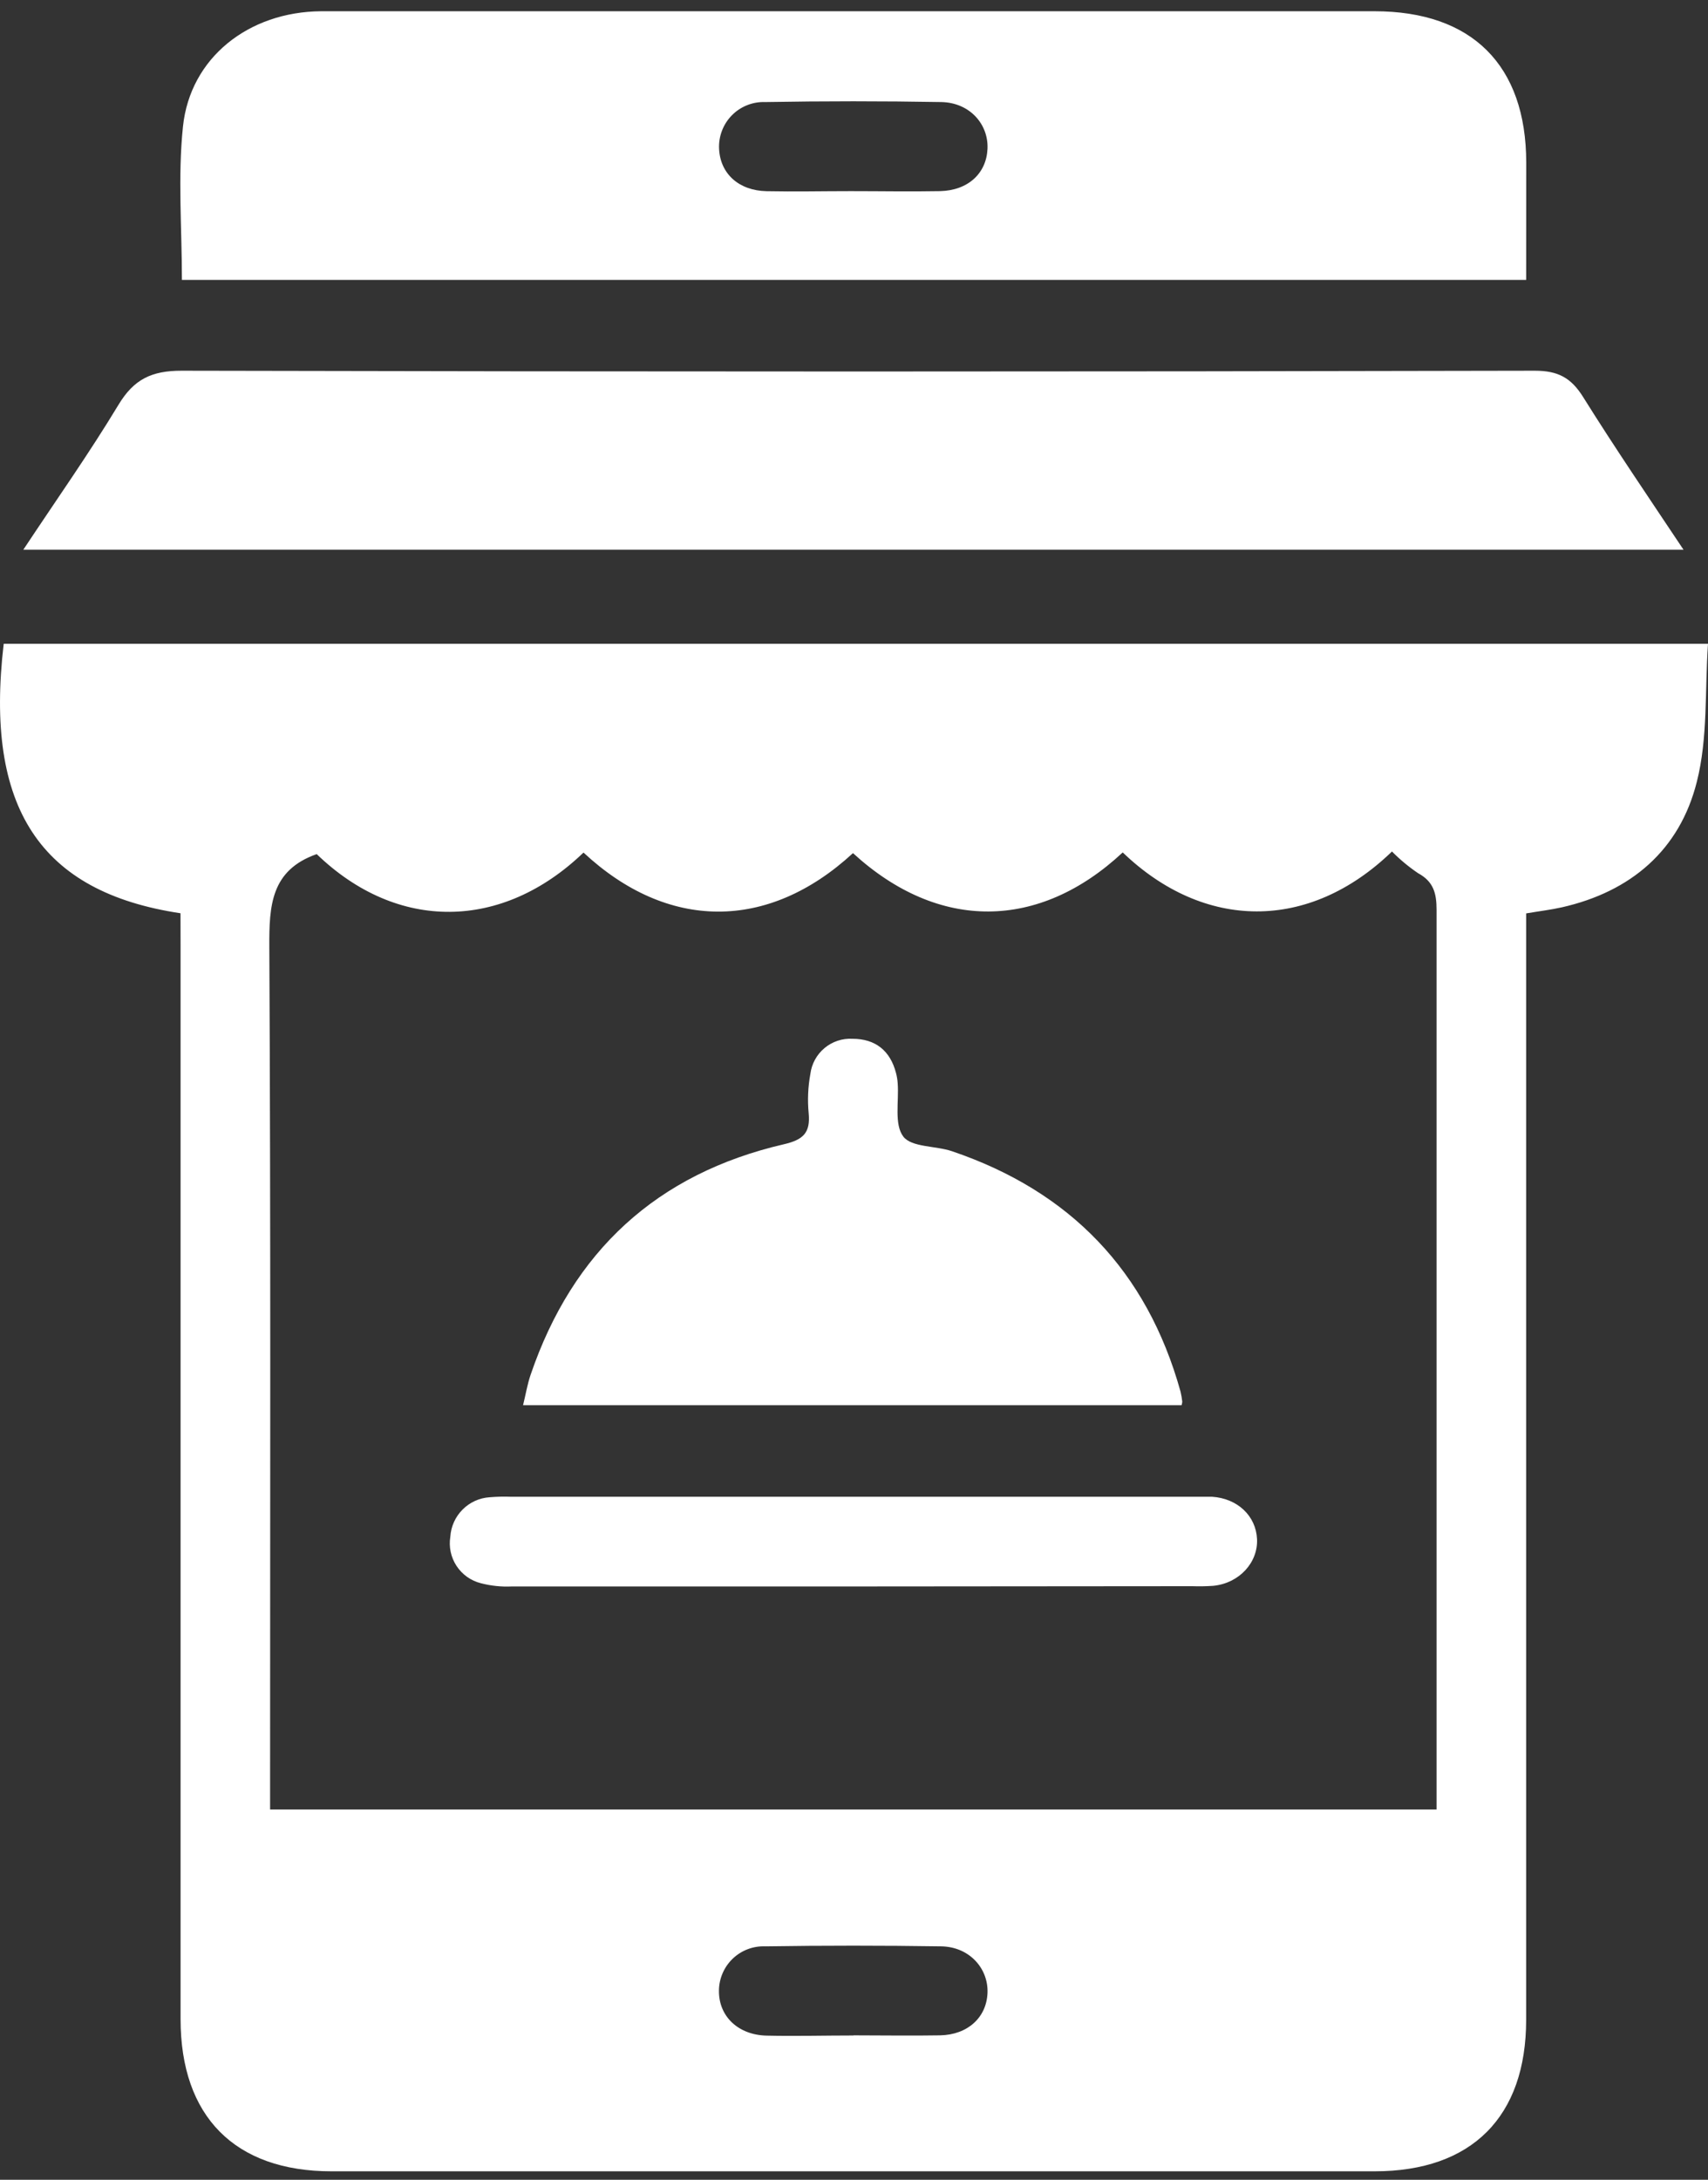 <svg width="87" height="111" viewBox="0 0 87 111" fill="none" xmlns="http://www.w3.org/2000/svg">
<rect x="0" y="0" width="87" height="111" fill="#333333" stroke="none"/>
<g clip-path="url(#clip0_249_3867)">
<path d="M9.194 46.506C2.042 45.43 -0.794 41.128 0.189 32.785H87C86.835 35.155 87 37.575 86.431 39.812C85.559 43.286 83.077 45.408 79.554 46.204C78.993 46.33 78.42 46.398 77.737 46.513V48.101C77.737 66.35 77.737 84.6 77.737 102.854C77.737 107.794 74.966 110.569 70.023 110.569H16.883C11.963 110.569 9.198 107.776 9.198 102.821C9.198 84.614 9.198 66.407 9.198 48.201L9.194 46.506ZM29.722 43.415C25.581 47.395 20.238 47.459 16.132 43.494C13.804 44.312 13.708 46.104 13.718 48.212C13.793 62.298 13.758 76.384 13.758 90.474V92.145H73.174V88.05C73.174 74.142 73.174 60.234 73.174 46.326C73.174 45.484 73.017 44.892 72.233 44.466C71.755 44.142 71.309 43.772 70.903 43.361C66.669 47.456 61.326 47.384 57.188 43.408C52.929 47.38 47.815 47.445 43.448 43.444C39.11 47.441 33.996 47.398 29.722 43.415ZM43.469 103.646C44.943 103.646 46.413 103.671 47.886 103.646C49.295 103.617 50.246 102.735 50.3 101.495C50.354 100.254 49.392 99.139 47.943 99.114C44.956 99.069 41.967 99.069 38.978 99.114C38.674 99.102 38.371 99.151 38.087 99.259C37.803 99.366 37.544 99.53 37.324 99.74C37.104 99.95 36.929 100.202 36.808 100.481C36.687 100.761 36.623 101.061 36.621 101.366C36.603 102.667 37.59 103.628 39.053 103.66C40.515 103.693 41.996 103.653 43.469 103.653V103.646Z" fill="white"/>
<path d="M77.738 14.254H9.266C9.266 11.601 9.052 8.994 9.32 6.441C9.688 2.942 12.66 0.601 16.351 0.573C22.463 0.573 28.575 0.573 34.69 0.573H70.016C74.98 0.573 77.734 3.322 77.741 8.27L77.738 14.254ZM43.334 9.733C44.85 9.733 46.367 9.761 47.883 9.733C49.313 9.7 50.243 8.826 50.3 7.582C50.358 6.337 49.406 5.226 47.947 5.197C44.958 5.145 41.969 5.145 38.982 5.197C38.667 5.185 38.353 5.239 38.06 5.355C37.767 5.471 37.501 5.646 37.28 5.871C37.058 6.096 36.886 6.364 36.774 6.659C36.662 6.954 36.612 7.27 36.628 7.585C36.689 8.84 37.626 9.708 39.05 9.736C40.473 9.765 41.907 9.733 43.334 9.733Z" fill="white"/>
<path d="M1.188 27.992C2.879 25.439 4.546 23.08 6.037 20.61C6.82 19.312 7.725 18.875 9.256 18.878C32.23 18.931 55.205 18.931 78.181 18.878C79.361 18.878 80.03 19.237 80.645 20.227C82.254 22.801 83.964 25.31 85.752 27.992H1.188Z" fill="white"/>
<path d="M60.185 71.559H26.643C26.779 71.003 26.865 70.483 27.026 70.013C29.172 63.714 33.463 59.767 39.929 58.269C40.919 58.039 41.284 57.684 41.191 56.691C41.127 56.023 41.156 55.35 41.277 54.691C41.342 54.175 41.6 53.703 41.998 53.371C42.396 53.038 42.905 52.869 43.423 52.898C44.585 52.898 45.343 53.497 45.64 54.64C45.685 54.813 45.714 54.989 45.726 55.167C45.794 56.092 45.54 57.254 46.009 57.874C46.427 58.43 47.65 58.34 48.49 58.623C54.499 60.66 58.422 64.718 60.131 70.86C60.172 71.031 60.202 71.204 60.221 71.379C60.216 71.44 60.204 71.501 60.185 71.559Z" fill="white"/>
<path d="M43.33 80.787C37.575 80.787 31.822 80.787 26.071 80.787C25.539 80.812 25.006 80.757 24.49 80.622C23.983 80.494 23.542 80.18 23.255 79.742C22.967 79.304 22.854 78.773 22.938 78.256C22.971 77.734 23.192 77.243 23.56 76.873C23.928 76.502 24.417 76.279 24.937 76.245C25.294 76.215 25.652 76.206 26.01 76.219H60.932C61.197 76.219 61.465 76.219 61.734 76.219C63.032 76.302 63.972 77.188 64.029 78.371C64.087 79.554 63.136 80.622 61.798 80.755C61.441 80.779 61.083 80.785 60.725 80.773L43.33 80.787Z" fill="white"/>
</g>
<defs>
<clipPath id="clip0_249_3867">
<rect width="87" height="110" fill="white" transform="translate(0 0.573)"/>
</clipPath>
</defs>
</svg>
